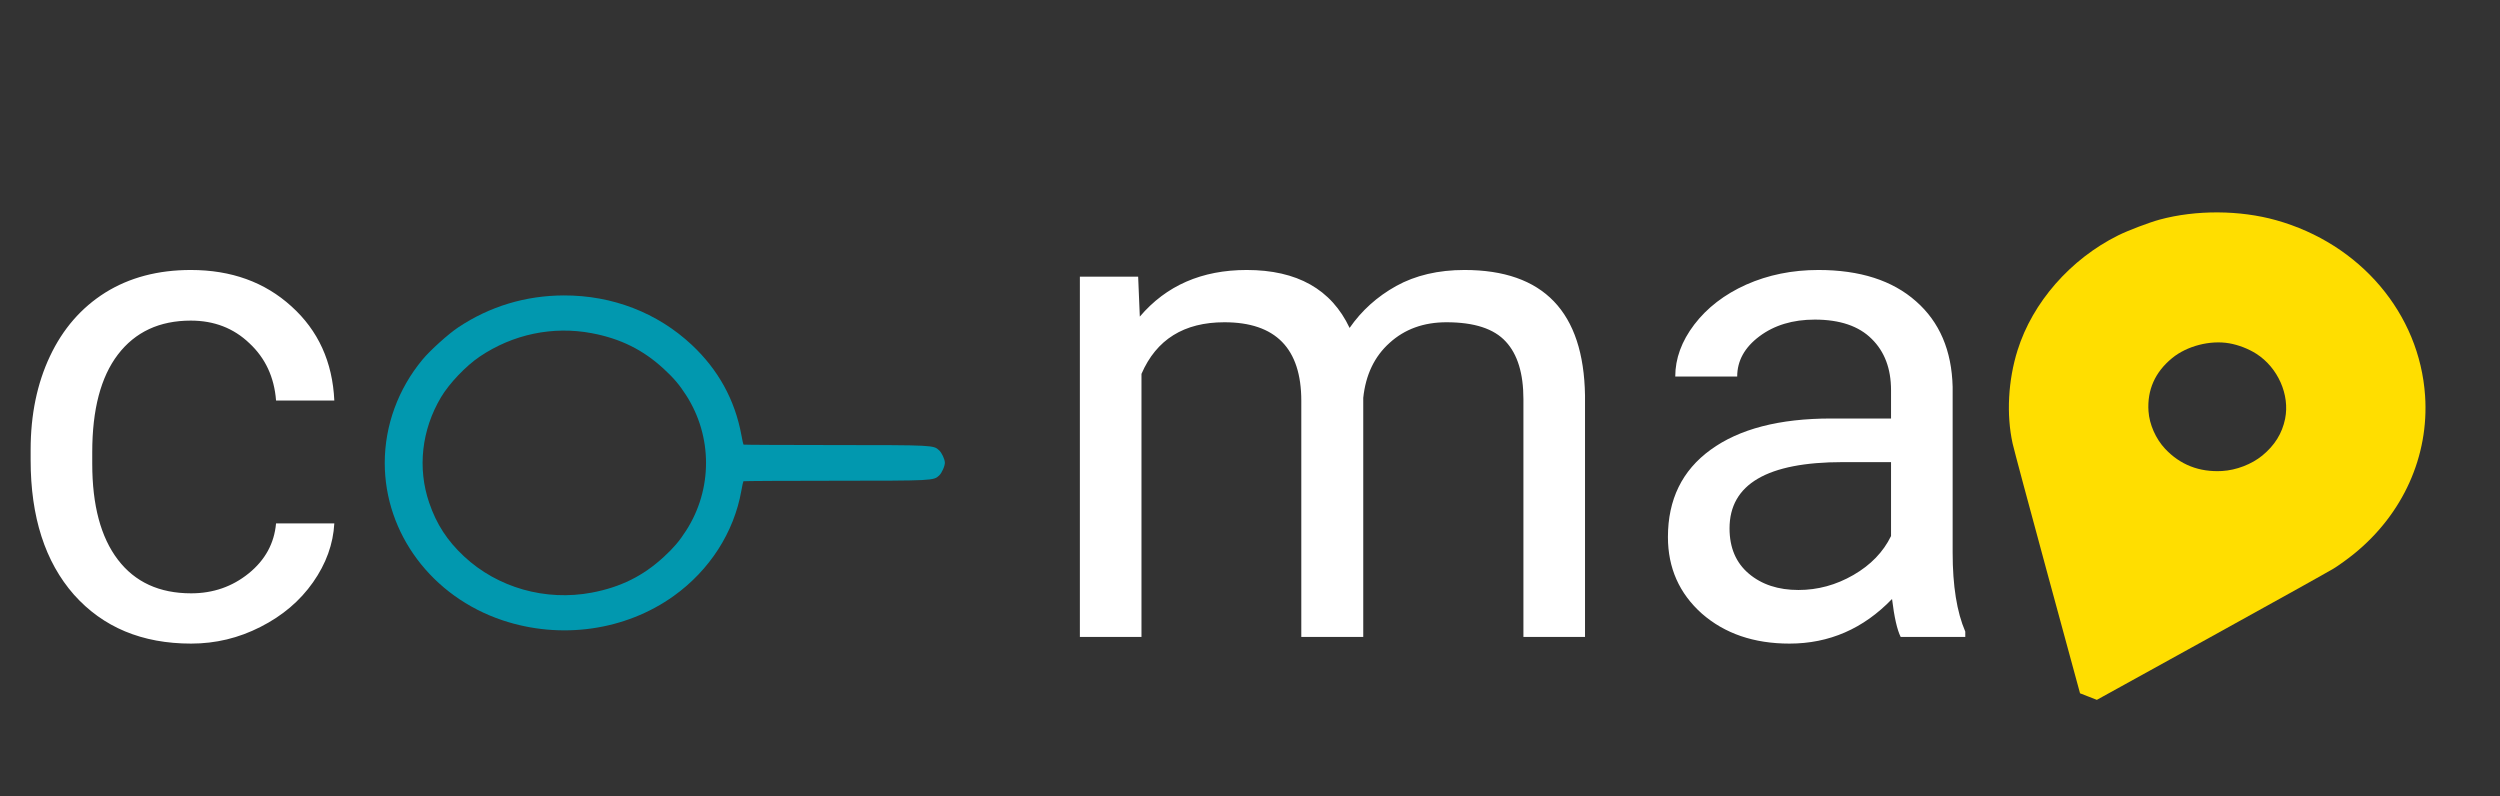 <svg width="157" height="50" viewBox="0 0 157 50" fill="none" xmlns="http://www.w3.org/2000/svg">
<rect x="0" y="0" width="157" height="50" fill="#333333" stroke="none"/>
<path fill-rule="evenodd" clip-rule="evenodd" d="M142.936 13.827C140.659 13.19 137.905 13.175 135.635 13.789C134.975 13.967 133.636 14.476 133.019 14.783C130.02 16.275 127.644 18.99 126.701 22.001C126.108 23.892 125.995 26.036 126.391 27.848C126.468 28.198 127.452 31.872 128.578 36.012L130.626 43.539L131.154 43.745L131.682 43.951L138.828 40.005C142.759 37.835 146.236 35.899 146.555 35.703C146.875 35.508 147.455 35.088 147.845 34.771C150.914 32.277 152.548 28.638 152.296 24.861C151.952 19.698 148.229 15.309 142.936 13.827ZM141.698 22.218C143.054 23.086 143.81 24.794 143.505 26.299C143.32 27.215 142.85 27.972 142.07 28.611C141.403 29.157 140.435 29.529 139.549 29.579C138.119 29.66 136.916 29.191 135.969 28.184C135.383 27.56 134.982 26.655 134.926 25.828C134.836 24.492 135.334 23.37 136.41 22.488C137.341 21.726 138.793 21.35 139.999 21.56C140.575 21.66 141.211 21.906 141.698 22.218Z" fill="#FFDE00"/>
<path d="M12.003 37.261C13.383 37.261 14.589 36.842 15.621 36.006C16.653 35.169 17.224 34.124 17.336 32.869H20.995C20.925 34.166 20.479 35.4 19.657 36.571C18.834 37.742 17.733 38.676 16.353 39.373C14.987 40.07 13.537 40.418 12.003 40.418C8.922 40.418 6.469 39.394 4.642 37.344C2.83 35.281 1.924 32.465 1.924 28.896V28.248C1.924 26.045 2.328 24.086 3.137 22.372C3.945 20.657 5.102 19.325 6.608 18.377C8.128 17.429 9.919 16.955 11.982 16.955C14.52 16.955 16.625 17.715 18.298 19.235C19.985 20.754 20.884 22.727 20.995 25.153H17.336C17.224 23.689 16.666 22.49 15.663 21.556C14.673 20.608 13.446 20.134 11.982 20.134C10.017 20.134 8.49 20.845 7.403 22.267C6.329 23.675 5.793 25.717 5.793 28.394V29.126C5.793 31.733 6.329 33.74 7.403 35.148C8.476 36.557 10.01 37.261 12.003 37.261ZM71.476 17.374L71.58 19.883C73.239 17.931 75.477 16.955 78.293 16.955C81.458 16.955 83.612 18.168 84.755 20.594C85.507 19.507 86.483 18.628 87.682 17.959C88.895 17.29 90.324 16.955 91.969 16.955C96.932 16.955 99.456 19.583 99.539 24.839V40H95.671V25.069C95.671 23.452 95.301 22.246 94.562 21.451C93.823 20.643 92.583 20.238 90.84 20.238C89.404 20.238 88.212 20.671 87.264 21.535C86.316 22.386 85.765 23.536 85.612 24.985V40H81.722V25.174C81.722 21.884 80.112 20.238 76.892 20.238C74.355 20.238 72.619 21.319 71.685 23.48V40H67.816V17.374H71.476ZM119.363 40C119.14 39.554 118.959 38.759 118.82 37.616C117.021 39.484 114.874 40.418 112.379 40.418C110.148 40.418 108.315 39.791 106.879 38.536C105.457 37.268 104.746 35.664 104.746 33.727C104.746 31.37 105.638 29.544 107.423 28.248C109.221 26.937 111.745 26.282 114.993 26.282H118.757V24.505C118.757 23.152 118.353 22.079 117.544 21.284C116.735 20.476 115.543 20.071 113.968 20.071C112.588 20.071 111.431 20.42 110.497 21.117C109.563 21.814 109.096 22.657 109.096 23.647H105.206C105.206 22.518 105.604 21.43 106.398 20.385C107.207 19.325 108.294 18.489 109.66 17.875C111.041 17.262 112.553 16.955 114.198 16.955C116.805 16.955 118.848 17.611 120.325 18.921C121.803 20.218 122.57 22.009 122.626 24.295V34.709C122.626 36.787 122.89 38.439 123.42 39.665V40H119.363ZM112.943 37.051C114.156 37.051 115.306 36.738 116.394 36.11C117.481 35.483 118.269 34.667 118.757 33.664V29.021H115.725C110.985 29.021 108.615 30.409 108.615 33.183C108.615 34.396 109.019 35.344 109.828 36.027C110.636 36.71 111.675 37.051 112.943 37.051Z" fill="white"/>
<path fill-rule="evenodd" clip-rule="evenodd" d="M26.535 22.58C25.005 24.421 24.162 26.725 24.162 29.07C24.162 33.508 27.126 37.47 31.555 38.953C35.215 40.179 39.275 39.602 42.314 37.424C44.568 35.808 46.097 33.427 46.557 30.815C46.611 30.505 46.67 30.238 46.687 30.222C46.704 30.206 49.325 30.192 52.512 30.191C58.618 30.188 58.625 30.188 58.979 29.86C59.153 29.698 59.351 29.247 59.337 29.04C59.323 28.815 59.143 28.436 58.978 28.281C58.626 27.953 58.62 27.953 52.512 27.95C49.325 27.949 46.706 27.936 46.691 27.922C46.676 27.909 46.617 27.638 46.559 27.321C46.154 25.116 45.106 23.213 43.438 21.653C41.281 19.636 38.454 18.545 35.406 18.553C33.007 18.56 30.763 19.238 28.781 20.556C28.156 20.972 27.024 21.992 26.535 22.58ZM30.123 22.397C32.21 20.989 34.716 20.464 37.157 20.923C38.973 21.265 40.396 21.972 41.7 23.18C42.327 23.761 42.662 24.156 43.092 24.825C44.754 27.412 44.754 30.729 43.092 33.316C42.662 33.984 42.327 34.38 41.7 34.961C40.396 36.169 38.973 36.876 37.157 37.218C34.26 37.763 31.253 36.91 29.146 34.945C28.085 33.956 27.415 32.925 26.953 31.574C26.208 29.392 26.476 27 27.694 24.949C28.208 24.084 29.259 22.98 30.123 22.397Z" fill="#0198AF"/>
</svg>
